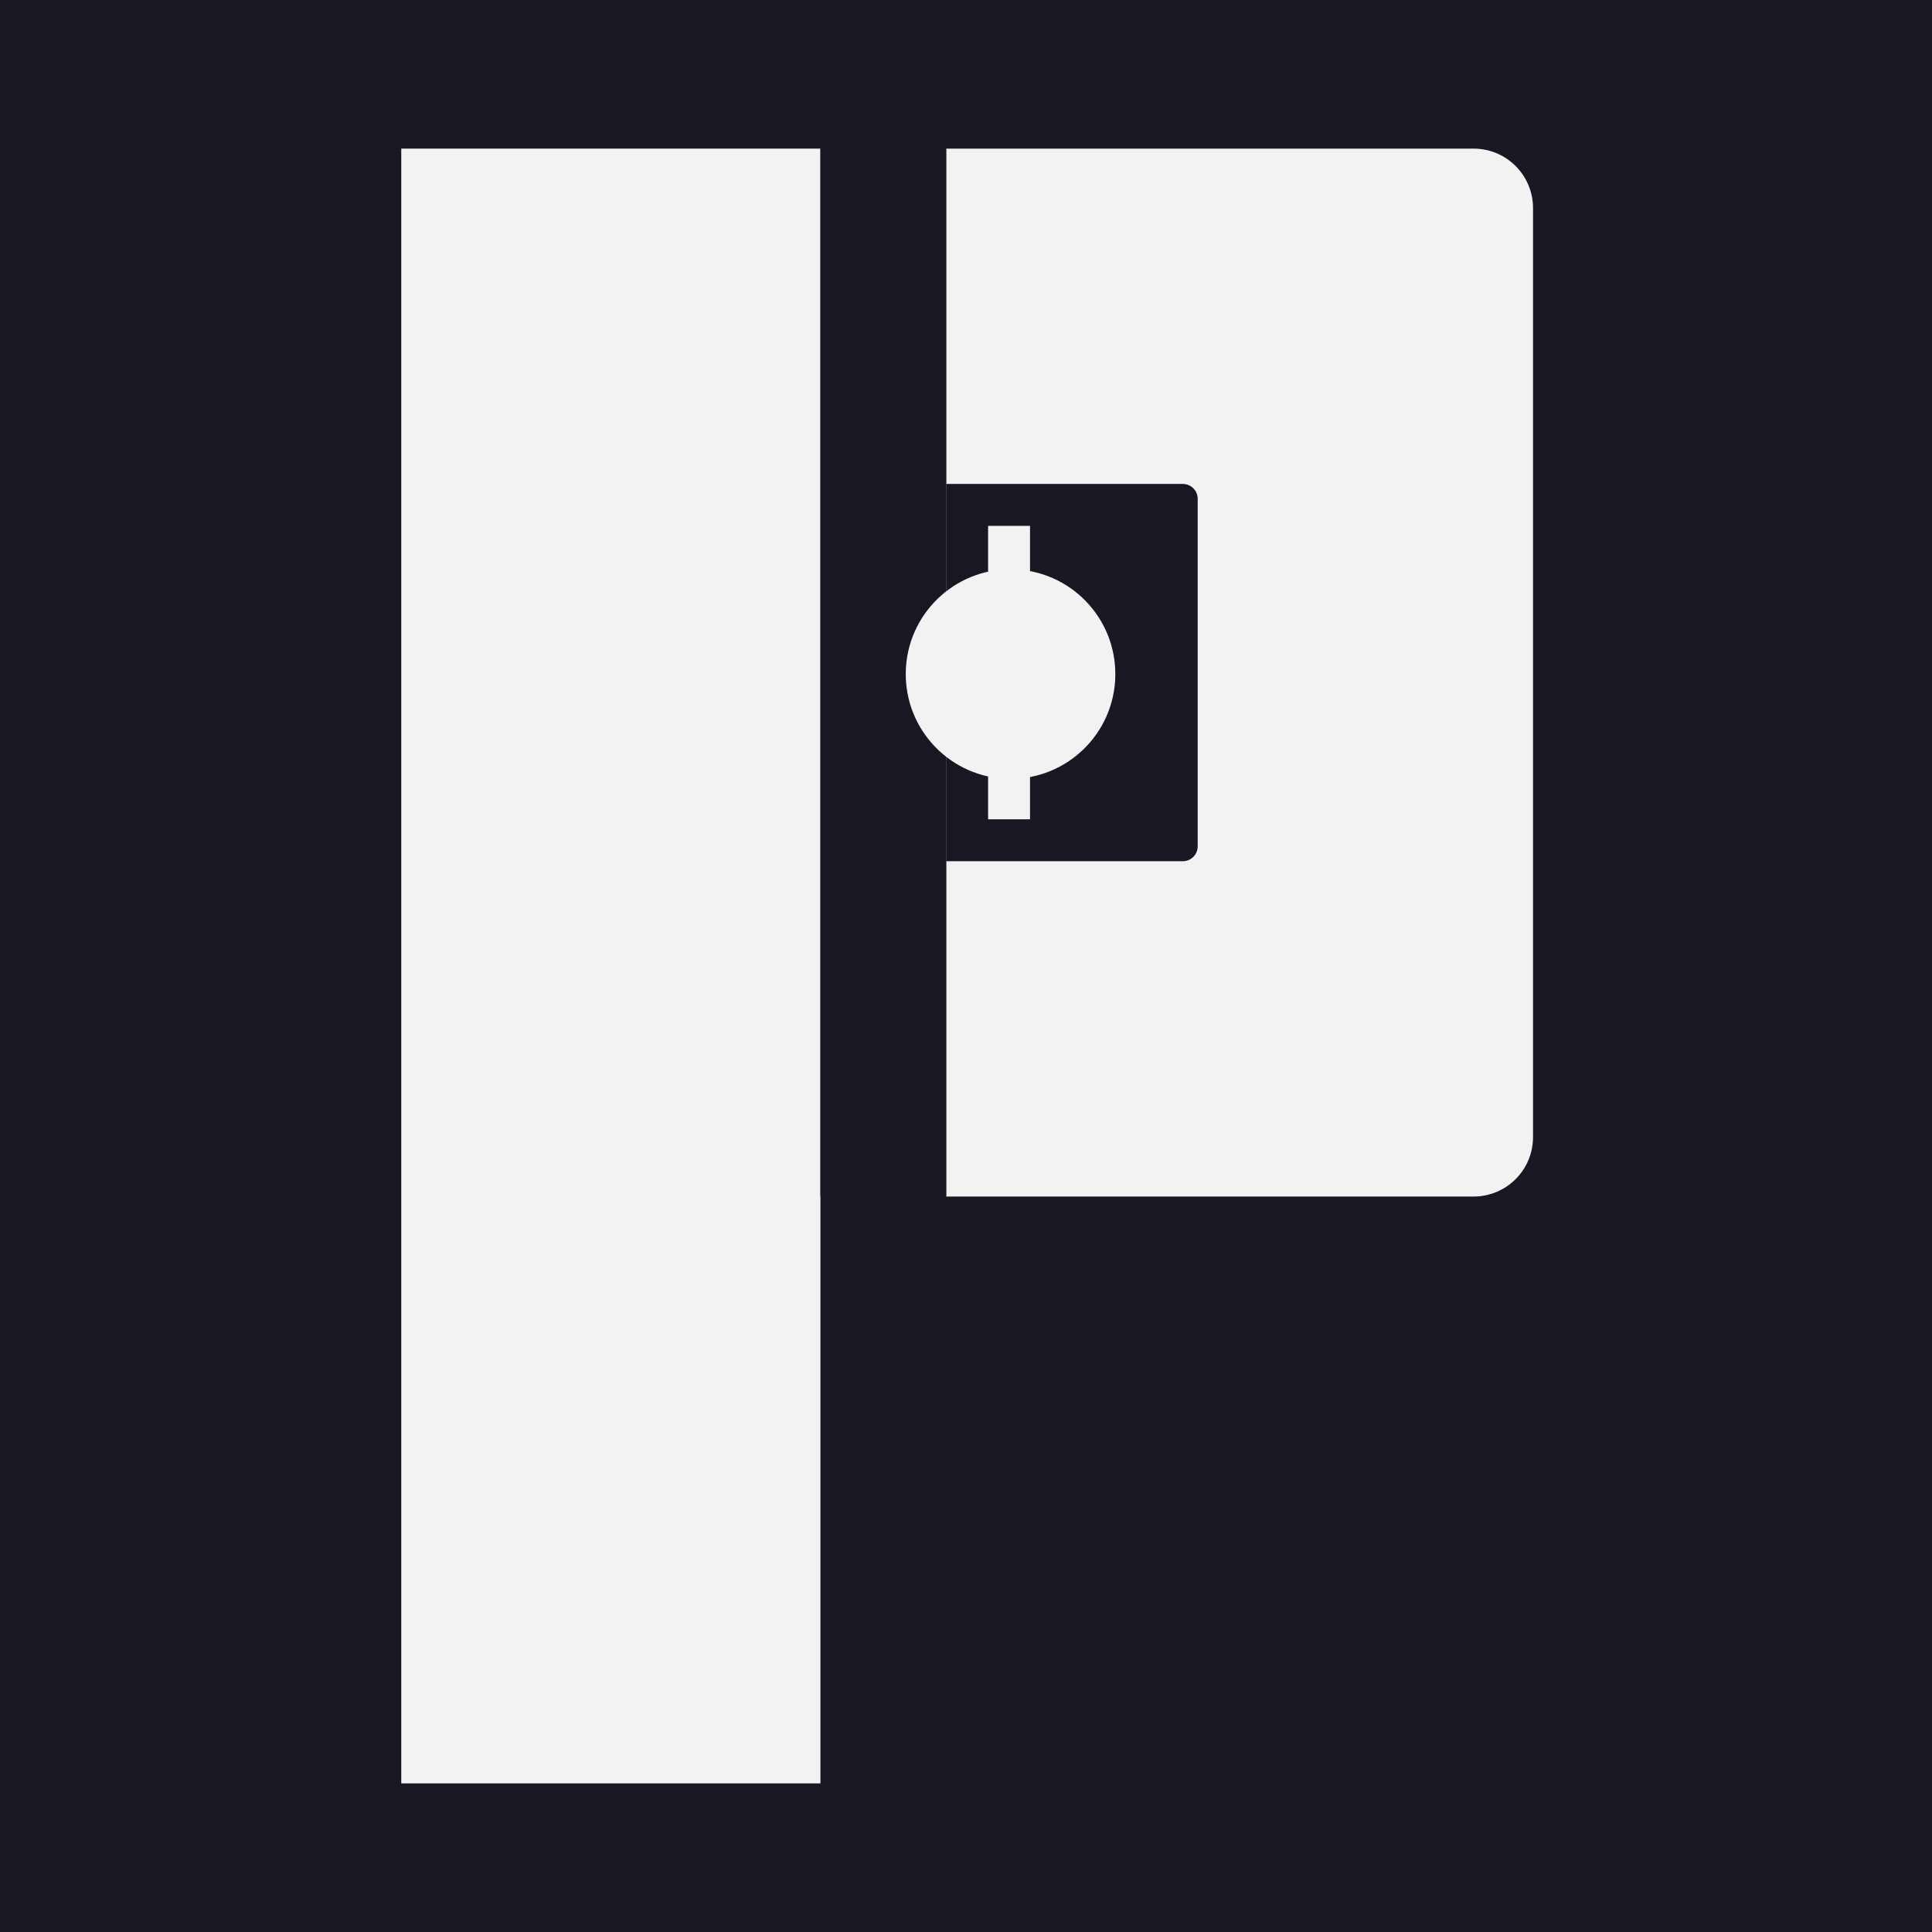 <svg width="260" height="260" viewBox="0 0 260 260" fill="none" xmlns="http://www.w3.org/2000/svg">
<rect width="260" height="260" fill="#181823"/>
<path d="M127.333 20H198.308C202.726 20 206.308 23.582 206.308 28V153.026C206.308 157.444 202.726 161.026 198.308 161.026H127.333V20Z" fill="#F2F2F2"/>
<rect x="54" y="20" width="56.41" height="220" fill="#F2F2F2"/>
<path d="M127.333 65.128H159.18C160.284 65.128 161.18 66.024 161.18 67.128V113.897C161.18 115.002 160.284 115.897 159.18 115.897H127.333V65.128Z" fill="#181823"/>
<rect x="110.41" y="20" width="16.923" height="141.026" fill="#181823"/>
<path d="M150.095 90.915C149.984 98.703 143.58 104.926 135.792 104.814C128.004 104.703 121.781 98.299 121.893 90.512C122.004 82.724 128.408 76.501 136.196 76.612C143.983 76.724 150.206 83.127 150.095 90.915Z" fill="#F2F2F2"/>
<path d="M132.974 70.769H138.615V110.256H132.974V70.769Z" fill="#F2F2F2"/>
</svg>
